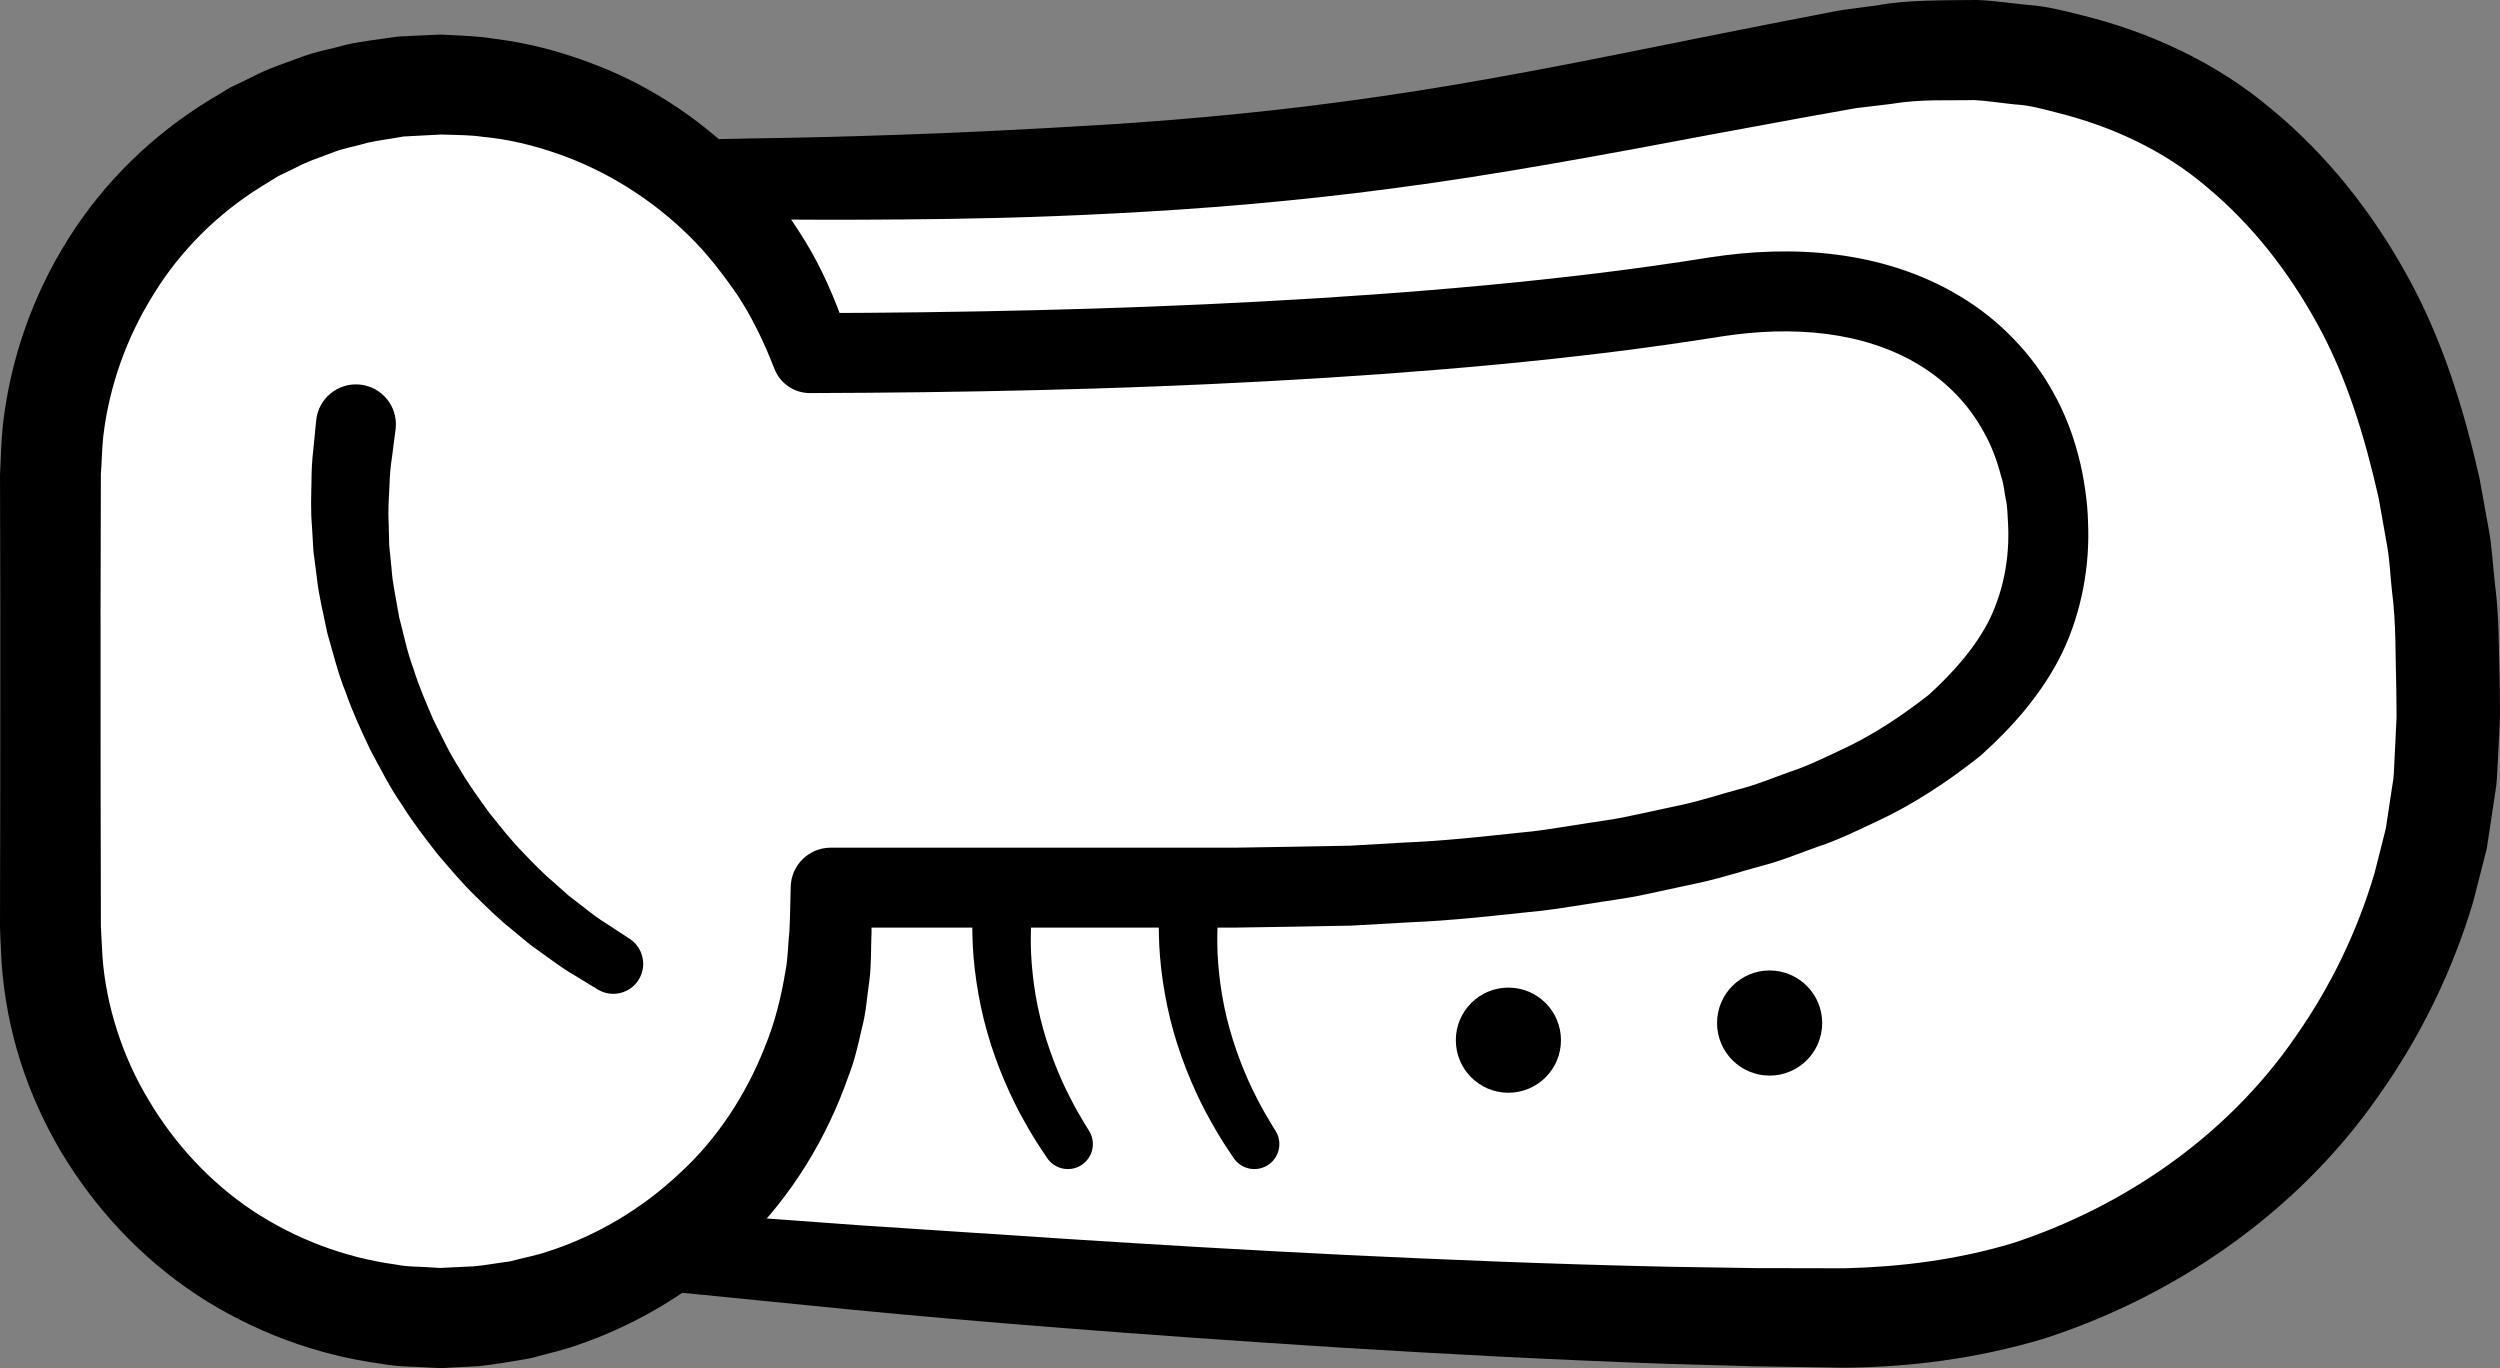 <?xml version="1.0" encoding="iso-8859-1"?>
<!-- Generator: Adobe Illustrator 19.2.0, SVG Export Plug-In . SVG Version: 6.00 Build 0)  -->
<!DOCTYPE svg PUBLIC "-//W3C//DTD SVG 1.1//EN" "http://www.w3.org/Graphics/SVG/1.1/DTD/svg11.dtd">
<svg version="1.1" xmlns="http://www.w3.org/2000/svg" xmlns:xlink="http://www.w3.org/1999/xlink" x="0px" y="0px"
	 viewBox="0 0 125.113 68.464" style="enable-background:new 0 0 125.113 68.464;" xml:space="preserve">
<rect x="0" y="0" width="125.113" height="68.464" fill="#808080" stroke="none"/>
<g id="kama">
	<g id="kama_1_">
		<g>
			<path style="fill:#FFFFFF;" d="M35.858,8.962c30.668,0,38.333-2.672,56.667-6.004s30.333,10.669,30,32.001v1.001
				c0,16.569-13.333,30-30,30c-23.667,0-59-3.333-59-3.333"/>
			<path d="M35.846,6.962c0,0,0.842-0.016,2.42-0.045c1.583-0.022,3.894-0.073,6.809-0.175c2.922-0.098,6.475-0.27,10.53-0.521
				c4.056-0.263,8.608-0.68,13.533-1.405c4.927-0.708,10.234-1.769,15.919-2.921c1.424-0.282,2.868-0.568,4.329-0.857
				c0.733-0.141,1.47-0.283,2.212-0.426l0.278-0.054l0.139-0.027l0.276-0.043l0.561-0.075l1.127-0.15c1.41-0.269,3.25-0.247,5-0.264
				c0.867,0.039,1.71,0.169,2.572,0.255c0.863,0.057,1.711,0.276,2.563,0.491c3.393,0.823,6.771,2.357,9.543,4.699
				c2.8,2.299,5.075,5.196,6.812,8.352c1.755,3.164,2.817,6.615,3.608,10.086l0.476,2.627c0.161,0.876,0.197,1.761,0.3,2.643
				c0.231,1.765,0.199,3.53,0.25,5.296l0.008,1.248l-0.006,0.446l-0.016,0.315l-0.033,0.63l-0.066,1.261
				c-0.024,0.422-0.027,0.823-0.114,1.314l-0.427,2.814l-0.677,2.652c-1.042,3.491-2.658,6.789-4.741,9.72
				c-4.126,5.931-10.307,10.081-16.807,12.165c-3.289,0.976-6.645,1.413-9.934,1.433c-1.52-0.023-3.023-0.046-4.509-0.069
				c-1.5-0.043-2.982-0.086-4.443-0.127c-5.819-0.205-11.302-0.504-16.36-0.816c-10.114-0.641-18.522-1.321-24.4-1.896
				c-5.882-0.586-9.242-0.92-9.242-0.92c-1.099-0.109-1.901-1.089-1.792-2.188c0.108-1.081,1.057-1.875,2.133-1.797l0.034,0.003
				c0,0,3.35,0.246,9.212,0.676c5.87,0.374,14.253,0.993,24.315,1.486c5.03,0.244,10.48,0.469,16.234,0.596
				c1.432,0.022,2.883,0.045,4.352,0.068c1.484,0.003,2.987,0.006,4.506,0.009c2.789-0.069,5.631-0.424,8.405-1.26
				c5.471-1.794,10.688-5.298,14.14-10.323c1.745-2.479,3.093-5.259,3.961-8.198l0.563-2.23l0.329-2.173
				c0.075-0.337,0.081-0.78,0.102-1.198l0.061-1.261l0.03-0.631l0.015-0.315c0.004-0.142-0.001,0.106-0.001,0.051l0-0.079l0-0.158
				l-0.013-1.278c-0.049-1.599-0.002-3.211-0.21-4.787c-0.091-0.789-0.114-1.592-0.257-2.368l-0.413-2.33
				c-0.689-3.054-1.598-6.061-3.066-8.714c-1.451-2.65-3.302-5.005-5.518-6.846c-2.194-1.881-4.832-3.069-7.541-3.743
				c-0.679-0.175-1.351-0.365-2.058-0.403c-0.694-0.067-1.396-0.186-2.075-0.22c-1.35,0.035-2.592-0.064-4.186,0.199l-1.128,0.135
				l-0.562,0.067l-0.07,0.008c0.249-0.038,0.029-0.003,0.067-0.009l-0.138,0.025l-0.276,0.049c-0.736,0.132-1.467,0.262-2.194,0.392
				c-1.456,0.268-2.894,0.533-4.312,0.794c-5.675,1.071-11.12,2.086-16.205,2.749c-5.081,0.679-9.767,1.045-13.905,1.258
				c-4.141,0.221-7.741,0.285-10.712,0.307c-2.978,0.026-5.297,0.015-6.871-0.004c-1.579-0.012-2.421-0.018-2.421-0.018
				c-1.105-0.008-1.994-0.91-1.986-2.014C33.891,7.862,34.767,6.984,35.846,6.962z"/>
		</g>
		<g>
			<path style="fill:#FFFFFF;" d="M85.877,14.857c-9.406,1.537-24.197,2.773-45.286,2.814C38.033,9.869,30.704,4.23,22.047,4.23
				c-10.782,0-19.523,8.741-19.523,19.523v22.684c0,10.782,8.741,19.523,19.523,19.523c10.782,0,19.523-8.741,19.523-19.523v-2.015
				h20.62c30.667,0,40.34-8.797,40.34-17.55S95.443,13.293,85.877,14.857z"/>
			<path d="M86.186,16.833c-1.848,0.297-3.796,0.571-5.684,0.805c-1.9,0.23-3.8,0.438-5.7,0.614
				c-3.801,0.357-7.602,0.624-11.403,0.828c-7.603,0.412-15.204,0.568-22.8,0.591l-0.003,0c-0.828,0.027-1.55-0.477-1.838-1.206
				l-0.067-0.171c-0.483-1.229-1.058-2.416-1.776-3.513c-0.744-1.077-1.54-2.117-2.477-3.024c-1.862-1.818-4.107-3.219-6.535-4.066
				c-1.213-0.423-2.471-0.725-3.75-0.845c-0.636-0.094-1.281-0.088-1.922-0.109l-0.12-0.004L22.05,6.73
				c0.242-0.006,0.047-0.001,0.092-0.002l-0.034,0.002l-0.275,0.015l-0.551,0.029l-1.101,0.058
				c-0.591,0.117-1.159,0.172-1.768,0.307c-0.612,0.186-1.253,0.275-1.844,0.526c-0.599,0.225-1.209,0.421-1.773,0.728l-0.864,0.418
				l-0.818,0.503c-2.177,1.344-4.054,3.187-5.397,5.365c-1.363,2.162-2.249,4.618-2.549,7.161c-0.068,0.636-0.073,1.278-0.12,1.919
				l-0.005,2.205l-0.01,4.411l0.002,8.821l0.009,4.411l0.004,2.205l0.001,0.551l0.022,0.423l0.058,1.101
				c0.179,2.433,0.995,4.99,2.309,7.164c1.302,2.196,3.083,4.125,5.216,5.545c2.138,1.41,4.584,2.335,7.122,2.683
				c0.629,0.135,1.277,0.1,1.916,0.156l0.24,0.014l0.06,0.004l0.03,0.002c-0.046,0.002,0.146-0.002-0.096,0.005l0.138-0.007
				l0.551-0.027l1.101-0.053c0.668-0.064,1.193-0.17,1.806-0.246c0.617-0.17,1.254-0.279,1.861-0.485
				c2.444-0.784,4.714-2.126,6.6-3.896c1.915-1.745,3.368-3.979,4.313-6.399c0.495-1.205,0.805-2.482,1.018-3.775
				c0.126-0.645,0.119-1.307,0.192-1.962c0.038-0.695,0.042-1.459,0.065-2.185l0-0.003l0.001-0.035
				c0.019-1.092,0.912-1.964,1.999-1.965h11.562h5.781h2.89l2.852-0.046l2.89-0.053l2.818-0.162c1.877-0.075,3.754-0.286,5.63-0.484
				c0.943-0.077,1.867-0.236,2.795-0.38c0.923-0.157,1.864-0.259,2.774-0.46l2.734-0.587c0.907-0.208,1.782-0.495,2.675-0.737
				c0.904-0.223,1.739-0.582,2.602-0.886c0.876-0.285,1.681-0.685,2.495-1.067c1.644-0.748,3.105-1.732,4.46-2.79
				c1.253-1.143,2.364-2.398,3.072-3.837c0.677-1.449,0.967-3.015,0.898-4.637c-0.025-0.479-0.037-0.997-0.122-1.323
				c-0.075-0.374-0.091-0.738-0.229-1.133c-0.199-0.784-0.484-1.536-0.87-2.222c-0.755-1.383-1.872-2.533-3.242-3.36
				c-1.368-0.831-2.976-1.337-4.657-1.549c-1.684-0.214-3.437-0.144-5.18,0.122L86.186,16.833z M85.555,12.883
				c2.065-0.318,4.197-0.414,6.337-0.141c2.134,0.271,4.287,0.925,6.217,2.095c1.929,1.158,3.592,2.858,4.678,4.86
				c0.554,0.993,0.958,2.06,1.234,3.14c0.283,1.05,0.458,2.393,0.473,3.249c0.108,2.224-0.317,4.542-1.291,6.586
				c-1.001,2.042-2.485,3.707-4.084,5.146c-1.669,1.326-3.438,2.486-5.303,3.34c-0.929,0.438-1.856,0.889-2.815,1.205
				c-0.953,0.339-1.896,0.734-2.866,0.977c-0.966,0.264-1.926,0.574-2.897,0.797l-2.917,0.627c-0.972,0.213-1.952,0.321-2.928,0.487
				c-0.977,0.152-1.953,0.317-2.932,0.399c-1.956,0.207-3.91,0.426-5.886,0.506l-2.953,0.167l-2.89,0.053l-2.928,0.046h-2.89h-5.781
				H41.571l2-2l0,0.003c0.014,0.744,0.047,1.45,0.046,2.225c-0.037,0.809-0.003,1.627-0.111,2.435
				c-0.118,0.805-0.166,1.626-0.384,2.416c-0.176,0.799-0.362,1.597-0.662,2.362c-1.08,3.087-2.828,5.972-5.182,8.281
				c-2.352,2.305-5.225,4.09-8.36,5.163c-0.779,0.279-1.594,0.45-2.392,0.673c-0.839,0.144-1.764,0.306-2.557,0.387l-1.101,0.058
				l-0.551,0.029l-0.138,0.007c-0.265,0.007-0.096,0.001-0.165,0.002l-0.039-0.002l-0.078-0.003l-0.31-0.014
				c-0.826-0.057-1.659-0.033-2.477-0.19c-3.289-0.435-6.479-1.628-9.255-3.449c-2.772-1.83-5.096-4.313-6.799-7.163
				c-1.699-2.872-2.741-6.061-2.978-9.497l-0.053-1.101l-0.013-0.275L0,46.364l0.001-0.551l0.004-2.205l0.009-4.411l0.002-8.821
				l-0.01-4.411L0.001,23.76c0.044-0.826,0.056-1.658,0.142-2.482c0.372-3.3,1.5-6.519,3.277-9.326
				c1.765-2.818,4.202-5.195,7.033-6.929l1.067-0.642l1.121-0.543c0.737-0.386,1.526-0.651,2.307-0.934
				c0.772-0.31,1.599-0.446,2.397-0.67c0.825-0.181,1.724-0.281,2.582-0.405l1.101-0.053L21.58,1.75l0.275-0.013l0.196-0.006
				l0.078,0.004l0.155,0.007c0.827,0.041,1.655,0.065,2.474,0.2c1.644,0.201,3.258,0.626,4.804,1.21
				c3.106,1.148,5.894,3.067,8.127,5.464c1.129,1.191,2.079,2.538,2.897,3.947c0.803,1.423,1.42,2.937,1.907,4.484l-1.904-1.377
				l0.003,0c7.541-0.022,15.079-0.178,22.593-0.585c3.757-0.202,7.507-0.465,11.242-0.817c1.868-0.173,3.73-0.377,5.588-0.601
				c1.868-0.232,3.668-0.484,5.557-0.787L85.555,12.883z"/>
		</g>
		<g>
			<path d="M29.913,49.518c0,0-0.423-0.258-1.163-0.709c-0.364-0.205-0.828-0.526-1.365-0.918c-0.267-0.192-0.551-0.396-0.85-0.611
				c-0.276-0.229-0.567-0.47-0.87-0.721c-0.619-0.489-1.231-1.083-1.875-1.717c-0.649-0.627-1.263-1.359-1.903-2.109
				c-0.604-0.78-1.234-1.583-1.78-2.467c-0.593-0.853-1.068-1.799-1.569-2.727c-0.452-0.954-0.9-1.912-1.239-2.898
				c-0.396-0.965-0.629-1.969-0.909-2.921c-0.199-0.973-0.441-1.907-0.533-2.816c-0.059-0.453-0.117-0.893-0.172-1.318
				c-0.025-0.429-0.049-0.843-0.073-1.241c-0.068-0.796-0.038-1.526-0.025-2.174c-0.001-0.649,0.036-1.213,0.093-1.675
				c0.091-0.927,0.143-1.456,0.143-1.456c0.108-1.099,1.087-1.903,2.186-1.794s1.903,1.087,1.794,2.186
				c-0.002,0.017-0.003,0.033-0.006,0.05l-0.02,0.158c0,0-0.058,0.455-0.161,1.251c-0.065,0.397-0.112,0.882-0.126,1.442
				c-0.028,0.558-0.079,1.189-0.038,1.878c0.008,0.345,0.017,0.703,0.026,1.075c0.037,0.37,0.076,0.752,0.115,1.145
				c0.05,0.791,0.243,1.605,0.383,2.457c0.222,0.833,0.389,1.717,0.712,2.567c0.267,0.871,0.635,1.718,1.002,2.568
				c0.416,0.824,0.801,1.672,1.302,2.436c0.453,0.794,0.989,1.517,1.498,2.224c0.545,0.676,1.065,1.345,1.623,1.916
				c0.552,0.578,1.076,1.125,1.613,1.573c0.261,0.232,0.511,0.454,0.749,0.665c0.245,0.188,0.477,0.366,0.695,0.533
				c0.426,0.337,0.814,0.633,1.199,0.867c0.726,0.474,1.14,0.745,1.14,0.745c0.694,0.453,0.889,1.383,0.436,2.076
				C31.506,49.737,30.602,49.936,29.913,49.518z"/>
		</g>
		<g>
			<path d="M52.401,57.95c0,0-0.114-0.172-0.314-0.472c-0.189-0.282-0.516-0.802-0.825-1.364c-0.649-1.142-1.375-2.756-1.859-4.461
				c-0.485-1.704-0.714-3.482-0.737-4.819c-0.021-0.668-0.003-1.227,0.022-1.616c0.025-0.39,0.039-0.612,0.039-0.612
				c0.053-0.827,0.766-1.455,1.593-1.402c0.827,0.053,1.455,0.766,1.402,1.593c-0.001,0.016-0.002,0.033-0.004,0.049l-0.007,0.071
				c0,0-0.019,0.188-0.052,0.517c-0.034,0.329-0.067,0.802-0.071,1.37c-0.024,1.136,0.112,2.658,0.474,4.145
				c0.362,1.486,0.94,2.922,1.475,3.951c0.269,0.531,0.476,0.895,0.675,1.22c0.188,0.308,0.296,0.483,0.296,0.483
				c0.361,0.589,0.176,1.358-0.413,1.719C53.52,58.675,52.772,58.505,52.401,57.95z"/>
		</g>
		<g>
			<path d="M61.734,57.95c0,0-0.114-0.172-0.314-0.472c-0.189-0.282-0.516-0.802-0.825-1.364c-0.649-1.142-1.375-2.756-1.859-4.461
				c-0.485-1.704-0.714-3.482-0.737-4.819c-0.021-0.668-0.003-1.227,0.022-1.616c0.025-0.39,0.039-0.612,0.039-0.612
				c0.053-0.827,0.766-1.455,1.593-1.402c0.827,0.053,1.455,0.766,1.402,1.593c-0.001,0.016-0.002,0.033-0.004,0.049l-0.007,0.071
				c0,0-0.019,0.188-0.052,0.517c-0.034,0.329-0.067,0.802-0.071,1.37c-0.024,1.136,0.112,2.658,0.474,4.145
				c0.362,1.486,0.94,2.922,1.475,3.951c0.269,0.531,0.476,0.895,0.675,1.22c0.188,0.308,0.296,0.483,0.296,0.483
				c0.361,0.589,0.176,1.358-0.413,1.719C62.853,58.675,62.105,58.505,61.734,57.95z"/>
		</g>
		<circle cx="75.488" cy="52.056" r="2.631"/>
		<circle cx="88.561" cy="51.198" r="2.631"/>
	</g>
</g>
<g id="Layer_1">
</g>
</svg>
